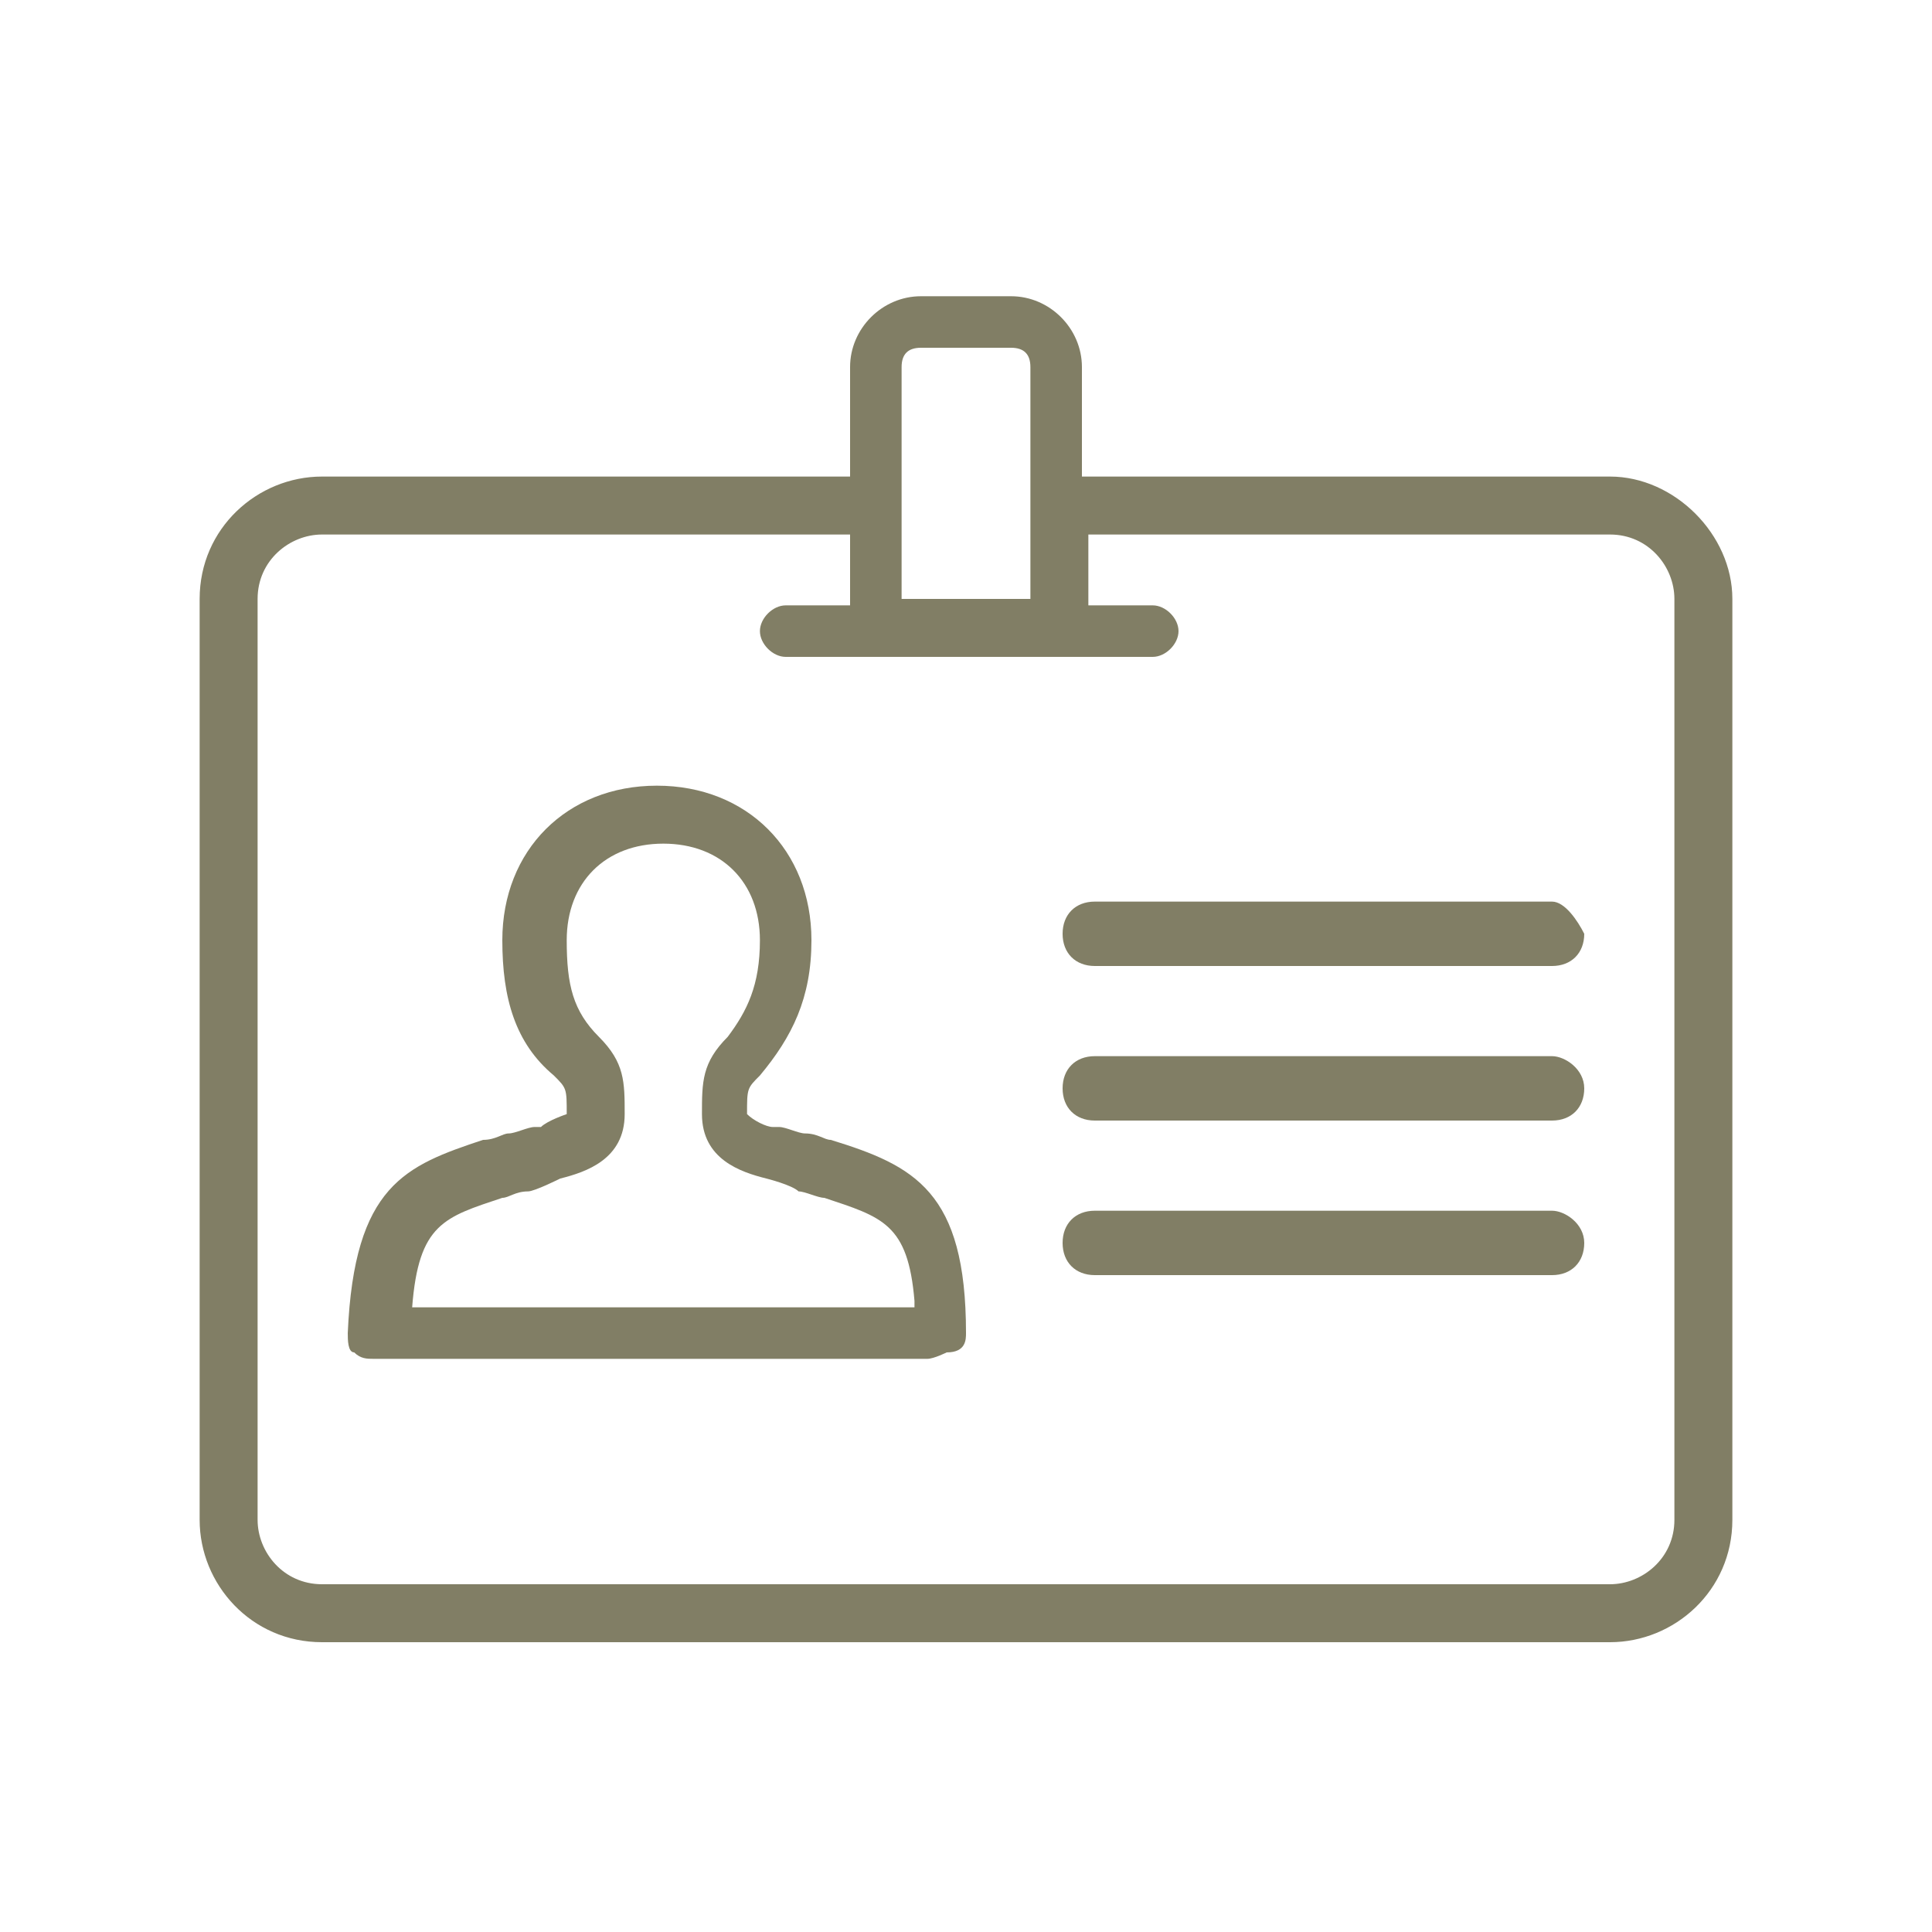 <?xml version="1.0" encoding="utf-8"?>
<!-- Generator: Adobe Illustrator 21.0.0, SVG Export Plug-In . SVG Version: 6.00 Build 0)  -->
<!DOCTYPE svg PUBLIC "-//W3C//DTD SVG 1.1//EN" "http://www.w3.org/Graphics/SVG/1.1/DTD/svg11.dtd">
<svg version="1.1" id="Ebene_1" xmlns="http://www.w3.org/2000/svg" xmlns:xlink="http://www.w3.org/1999/xlink" x="0px" y="0px"
	 width="30px" height="30px" viewBox="0 0 30 30" style="enable-background:new 0 0 30 30;" xml:space="preserve">
<style type="text/css">
	.st0{fill:#817E65;}
</style>
<title>services-blau</title>
<g>
	<g>
		<path class="st0" d="M25,7.4h-8.2V5.7c0-0.6-0.5-1.1-1.1-1.1h-1.4c-0.6,0-1.1,0.5-1.1,1.1v1.7H5c-1,0-1.9,0.8-1.9,1.9v14.3
			c0,1,0.8,1.9,1.9,1.9h20c1,0,1.9-0.8,1.9-1.9V9.3C26.9,8.3,26,7.4,25,7.4z M14,5.7c0-0.2,0.1-0.3,0.3-0.3h1.4
			c0.2,0,0.3,0.1,0.3,0.3v3.6h-2V5.7z M26,23.6c0,0.6-0.5,1-1,1H5c-0.6,0-1-0.5-1-1V9.3c0-0.6,0.5-1,1-1h8.2v1.1h-1
			c-0.2,0-0.4,0.2-0.4,0.4s0.2,0.4,0.4,0.4h5.7c0.2,0,0.4-0.2,0.4-0.4s-0.2-0.4-0.4-0.4h-1V8.3H25c0.6,0,1,0.5,1,1V23.6z"/>
	</g>
	<g>
		<path class="st0" d="M24.1,14H17c-0.3,0-0.5,0.2-0.5,0.5S16.7,15,17,15h7.1c0.3,0,0.5-0.2,0.5-0.5C24.5,14.3,24.3,14,24.1,14z"/>
	</g>
	<g>
		<path class="st0" d="M24.1,16.4H17c-0.3,0-0.5,0.2-0.5,0.5s0.2,0.5,0.5,0.5h7.1c0.3,0,0.5-0.2,0.5-0.5S24.3,16.4,24.1,16.4z"/>
	</g>
	<g>
		<path class="st0" d="M24.1,18.8H17c-0.3,0-0.5,0.2-0.5,0.5s0.2,0.5,0.5,0.5h7.1c0.3,0,0.5-0.2,0.5-0.5S24.3,18.8,24.1,18.8z"/>
	</g>
	<g>
		<path class="st0" d="M12.9,17.7c-0.1,0-0.2-0.1-0.4-0.1c-0.1,0-0.3-0.1-0.4-0.1H12c-0.1,0-0.3-0.1-0.4-0.2c0-0.4,0-0.4,0.2-0.6
			c0.5-0.6,0.8-1.2,0.8-2.1c0-1.4-1-2.4-2.4-2.4s-2.4,1-2.4,2.4c0,0.9,0.2,1.6,0.8,2.1c0.2,0.2,0.2,0.2,0.2,0.6c0,0-0.3,0.1-0.4,0.2
			H8.3c-0.1,0-0.3,0.1-0.4,0.1s-0.2,0.1-0.4,0.1c-1.2,0.4-2,0.7-2.1,3c0,0.1,0,0.3,0.1,0.3c0.1,0.1,0.2,0.1,0.3,0.1h8.6
			c0.1,0,0.3-0.1,0.3-0.1c0.3,0,0.3-0.2,0.3-0.3C15,18.5,14.2,18.1,12.9,17.7z M6.4,20.3L6.4,20.3c0.1-1.3,0.5-1.4,1.4-1.7
			c0.1,0,0.2-0.1,0.4-0.1c0.1,0,0.5-0.2,0.5-0.2c0.4-0.1,1-0.3,1-1c0-0.5,0-0.8-0.4-1.2c-0.4-0.4-0.5-0.8-0.5-1.5
			c0-0.9,0.6-1.5,1.5-1.5s1.5,0.6,1.5,1.5c0,0.7-0.2,1.1-0.5,1.5c-0.4,0.4-0.4,0.7-0.4,1.2c0,0.7,0.6,0.9,1,1c0,0,0.4,0.1,0.5,0.2
			c0.1,0,0.3,0.1,0.4,0.1c0.9,0.3,1.3,0.4,1.4,1.6v0.1H6.4z"/>
	</g>
</g>
</svg>
